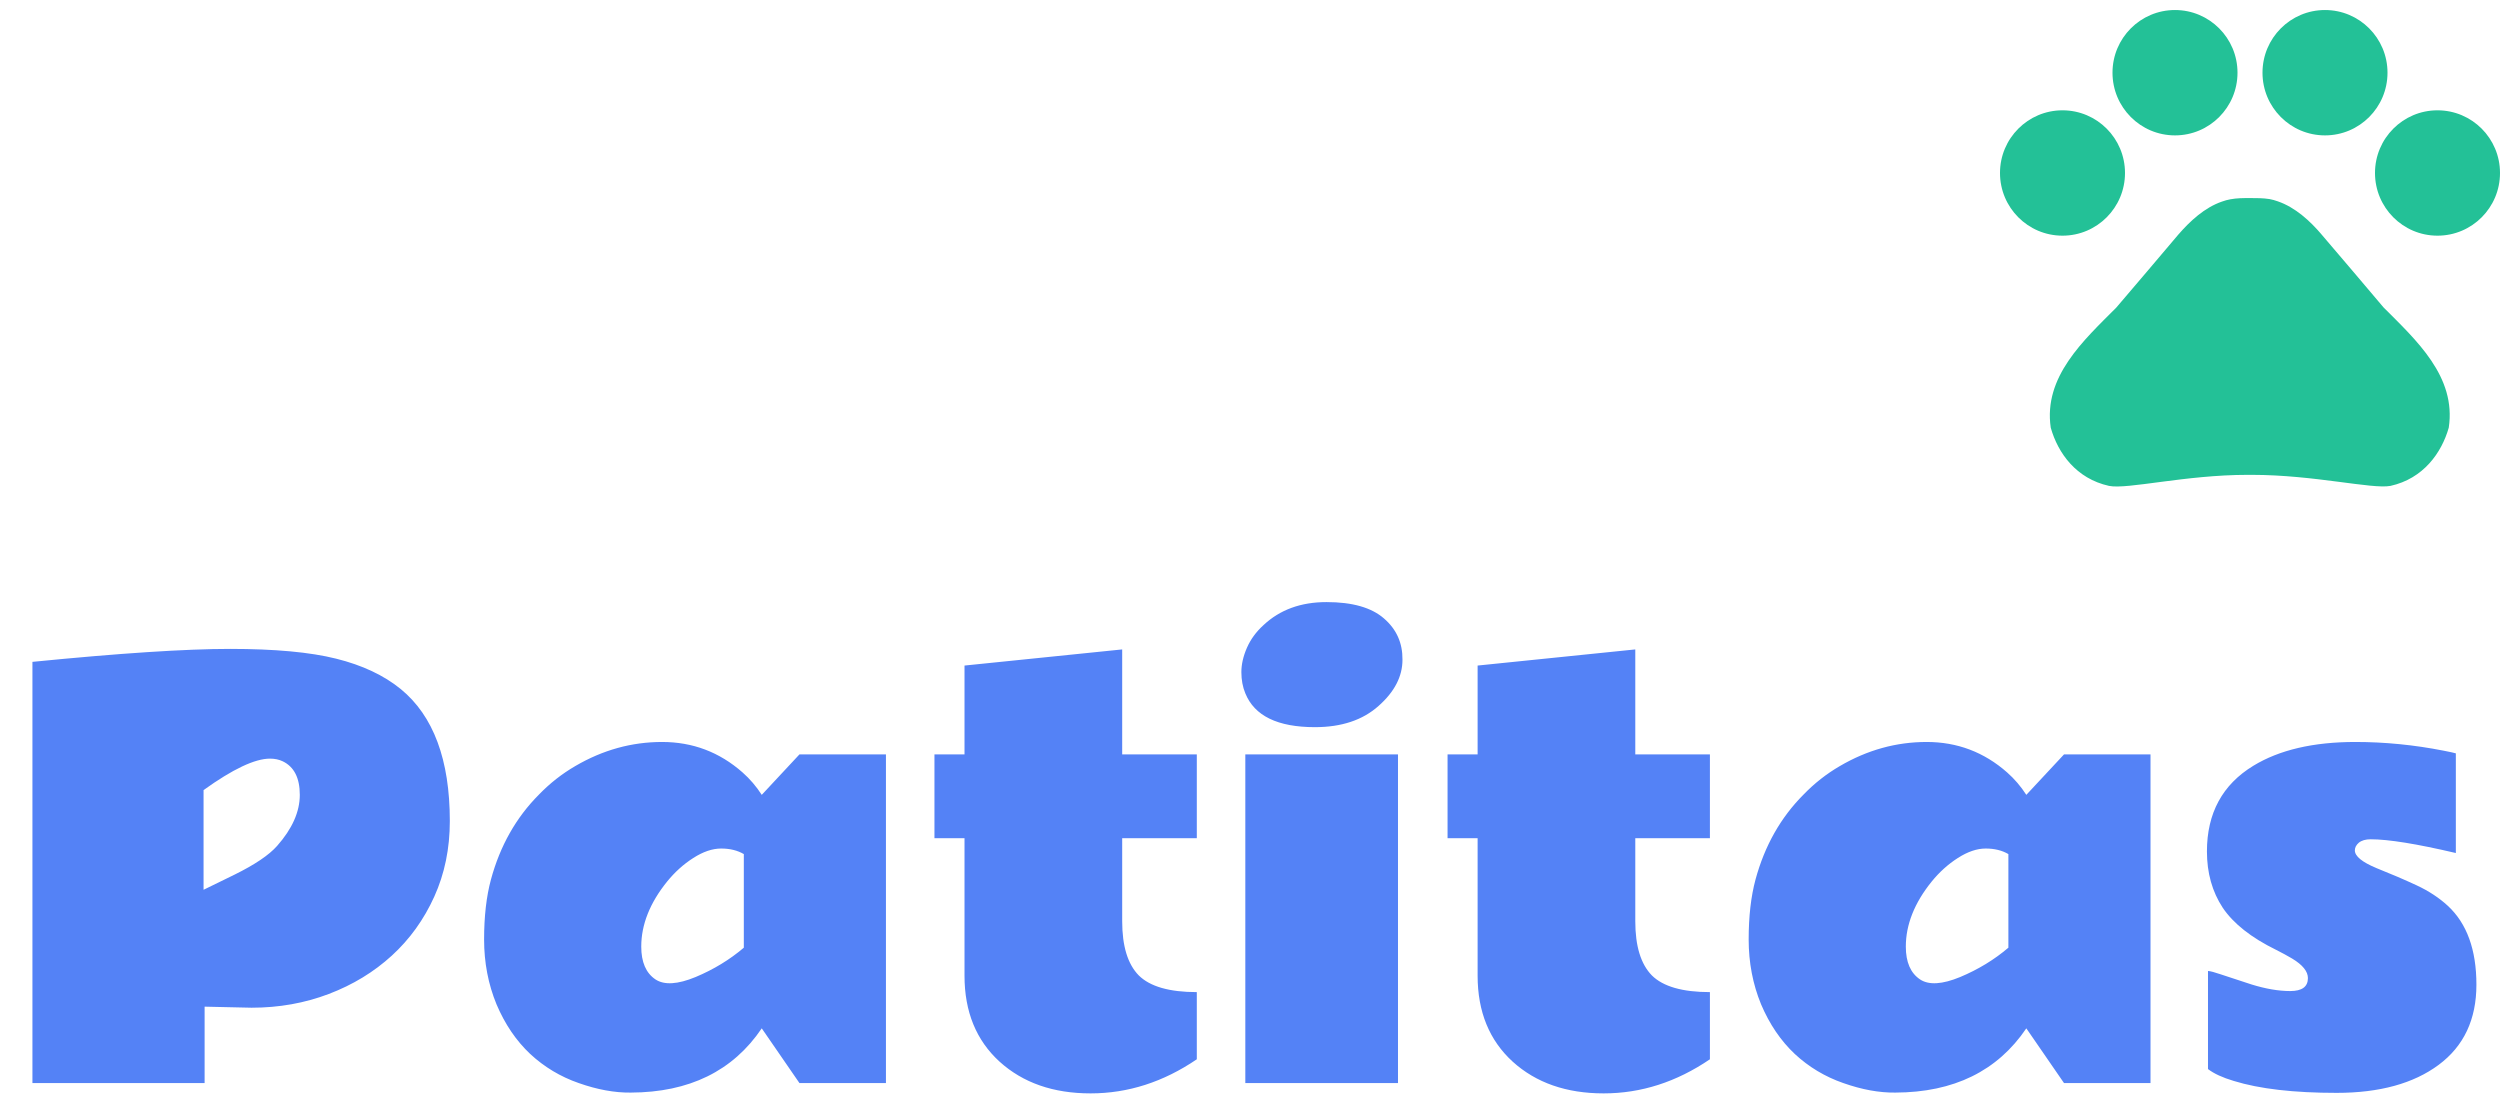 <svg width="383" height="169" viewBox="0 0 383 169" fill="none" xmlns="http://www.w3.org/2000/svg">
<g clip-path="url(#clip0_675_318)">
<path d="M4.969 101.396C18.326 100.072 28.424 99.411 35.264 99.411C42.105 99.411 47.517 99.91 51.503 100.909C55.516 101.909 58.814 103.461 61.4 105.568C66.409 109.673 68.913 116.411 68.913 125.782C68.913 129.995 68.119 133.857 66.53 137.368C64.941 140.879 62.773 143.89 60.026 146.402C57.279 148.913 54.061 150.871 50.372 152.276C46.683 153.679 42.737 154.382 38.536 154.382L31.346 154.22V165.927H4.969V101.396ZM41.364 116.222C39.048 116.222 35.655 117.829 31.185 121.043V136.315L35.911 134.006C39.035 132.466 41.216 130.995 42.455 129.59C44.77 126.971 45.929 124.364 45.929 121.772C45.929 119.179 45.053 117.464 43.303 116.627C42.737 116.357 42.091 116.222 41.364 116.222ZM81.233 161.472C79.079 159.445 77.356 156.907 76.063 153.856C74.797 150.777 74.164 147.468 74.164 143.931C74.164 140.393 74.514 137.328 75.215 134.735C76.615 129.577 79.066 125.242 82.566 121.731C84.236 120.003 86.094 118.545 88.141 117.356C92.342 114.899 96.772 113.67 101.431 113.67C106.116 113.67 110.223 115.223 113.751 118.329C114.882 119.328 115.865 120.476 116.7 121.772L122.476 115.574H135.726V165.927H122.476L116.7 157.542C112.283 164.077 105.591 167.359 96.624 167.385C94.146 167.413 91.494 166.926 88.666 165.927C85.865 164.955 83.388 163.469 81.233 161.472ZM113.953 130.846C112.983 130.279 111.826 129.995 110.479 129.995C109.133 129.995 107.705 130.481 106.197 131.454C104.716 132.399 103.383 133.601 102.198 135.059C99.559 138.327 98.24 141.649 98.24 145.024C98.24 147.401 98.967 149.075 100.421 150.048C101.767 150.939 103.814 150.817 106.561 149.683C109.335 148.522 111.799 147.023 113.953 145.186V130.846ZM183.351 162.281C178.234 165.766 172.808 167.507 167.072 167.507C161.362 167.507 156.717 165.887 153.136 162.646C149.554 159.378 147.763 154.99 147.763 149.48V128.415H143.158V115.574H147.763V101.963L171.919 99.492V115.574H183.351V128.415H171.919V141.135C171.919 144.943 172.767 147.712 174.464 149.44C176.188 151.141 179.149 151.992 183.351 151.992V162.281ZM203.224 92.24C207.183 92.24 210.118 93.078 212.03 94.752C213.942 96.399 214.886 98.506 214.858 101.071C214.858 103.637 213.633 106 211.183 108.161C208.759 110.321 205.513 111.401 201.447 111.401C195.739 111.401 192.183 109.673 190.783 106.216C190.38 105.244 190.178 104.164 190.178 102.975C190.178 101.787 190.46 100.545 191.025 99.249C191.592 97.952 192.439 96.791 193.571 95.765C196.075 93.415 199.293 92.24 203.224 92.24ZM214.172 165.927H190.783V115.574H214.172V165.927ZM261.958 162.281C256.841 165.766 251.415 167.507 245.679 167.507C239.971 167.507 235.324 165.887 231.744 162.646C228.162 159.378 226.371 154.99 226.371 149.48V128.415H221.766V115.574H226.371V101.963L250.526 99.492V115.574H261.958V128.415H250.526V141.135C250.526 144.943 251.375 147.712 253.071 149.44C254.795 151.141 257.757 151.992 261.958 151.992V162.281ZM274.965 161.472C272.811 159.445 271.087 156.907 269.794 153.856C268.529 150.777 267.896 147.468 267.896 143.931C267.896 140.393 268.247 137.328 268.947 134.735C270.347 129.577 272.797 125.242 276.299 121.731C277.968 120.003 279.826 118.545 281.873 117.356C286.073 114.899 290.504 113.67 295.163 113.67C299.849 113.67 303.955 115.223 307.483 118.329C308.614 119.328 309.597 120.476 310.432 121.772L316.208 115.574H329.458V165.927H316.208L310.432 157.542C306.015 164.077 299.324 167.359 290.355 167.385C287.878 167.413 285.226 166.926 282.398 165.927C279.598 164.955 277.12 163.469 274.965 161.472ZM307.685 130.846C306.716 130.279 305.557 129.995 304.211 129.995C302.864 129.995 301.438 130.481 299.929 131.454C298.449 132.399 297.115 133.601 295.93 135.059C293.291 138.327 291.972 141.649 291.972 145.024C291.972 147.401 292.699 149.075 294.153 150.048C295.5 150.939 297.547 150.817 300.293 149.683C303.066 148.522 305.531 147.023 307.685 145.186V130.846ZM376.235 130.684C370.257 129.28 365.907 128.578 363.187 128.578C362.407 128.578 361.8 128.753 361.37 129.104C360.965 129.455 360.763 129.847 360.763 130.279C360.763 131.17 361.868 132.075 364.075 132.993C366.31 133.884 368.357 134.762 370.215 135.626C372.074 136.49 373.676 137.544 375.023 138.786C377.931 141.486 379.386 145.51 379.386 150.858C379.386 156.178 377.46 160.269 373.609 163.133C369.757 165.995 364.547 167.427 357.976 167.427C351.406 167.427 346.154 166.818 342.223 165.603C340.499 165.09 339.179 164.483 338.264 163.781V148.751C338.641 148.778 339.301 148.954 340.243 149.278C341.186 149.602 342.748 150.115 344.928 150.817C347.11 151.492 349.089 151.83 350.866 151.83C352.671 151.83 353.573 151.168 353.573 149.845C353.573 148.819 352.766 147.82 351.15 146.847C350.422 146.415 349.601 145.97 348.686 145.51C344.888 143.647 342.169 141.5 340.525 139.069C338.911 136.612 338.102 133.736 338.102 130.441C338.102 124.581 340.472 120.205 345.212 117.316C349.198 114.885 354.408 113.67 360.844 113.67C365.342 113.67 369.852 114.116 374.376 115.007C375.346 115.196 375.965 115.331 376.235 115.412V130.684Z" fill="#5482F6"/>
<path d="M315.975 36.105C321.263 36.105 325.55 31.805 325.55 26.502C325.55 21.199 321.263 16.9 315.975 16.9C310.687 16.9 306.4 21.199 306.4 26.502C306.4 31.805 310.687 36.105 315.975 36.105Z" fill="#23C197"/>
<path d="M333.21 20.741C338.498 20.741 342.785 16.442 342.785 11.139C342.785 5.835 338.498 1.536 333.21 1.536C327.922 1.536 323.635 5.835 323.635 11.139C323.635 16.442 327.922 20.741 333.21 20.741Z" fill="#23C197"/>
<path d="M356.19 20.741C361.478 20.741 365.765 16.442 365.765 11.139C365.765 5.835 361.478 1.536 356.19 1.536C350.902 1.536 346.615 5.835 346.615 11.139C346.615 16.442 350.902 20.741 356.19 20.741Z" fill="#23C197"/>
<path d="M373.425 36.105C378.713 36.105 383 31.805 383 26.502C383 21.199 378.713 16.9 373.425 16.9C368.137 16.9 363.85 21.199 363.85 26.502C363.85 31.805 368.137 36.105 373.425 36.105Z" fill="#23C197"/>
<path d="M365.152 47.09C361.82 43.172 359.024 39.83 355.654 35.913C353.892 33.838 351.632 31.764 348.951 30.843C348.53 30.689 348.109 30.574 347.687 30.497C346.73 30.343 345.696 30.343 344.7 30.343C343.704 30.343 342.67 30.343 341.674 30.535C341.253 30.612 340.832 30.727 340.41 30.881C337.729 31.803 335.508 33.877 333.708 35.951C330.376 39.869 327.58 43.21 324.21 47.128C319.192 52.16 313.026 57.729 314.175 65.526C315.286 69.444 318.082 73.323 323.099 74.437C325.895 75.013 334.819 72.747 344.317 72.747H345.006C354.505 72.747 363.429 74.975 366.225 74.437C371.242 73.323 374.038 69.405 375.149 65.526C376.336 57.69 370.17 52.121 365.152 47.09Z" fill="#23C197"/>
</g>
<defs>
<clipPath id="clip0_675_318">
<rect width="383" height="169" fill="white"/>
</clipPath>
</defs>
</svg>
